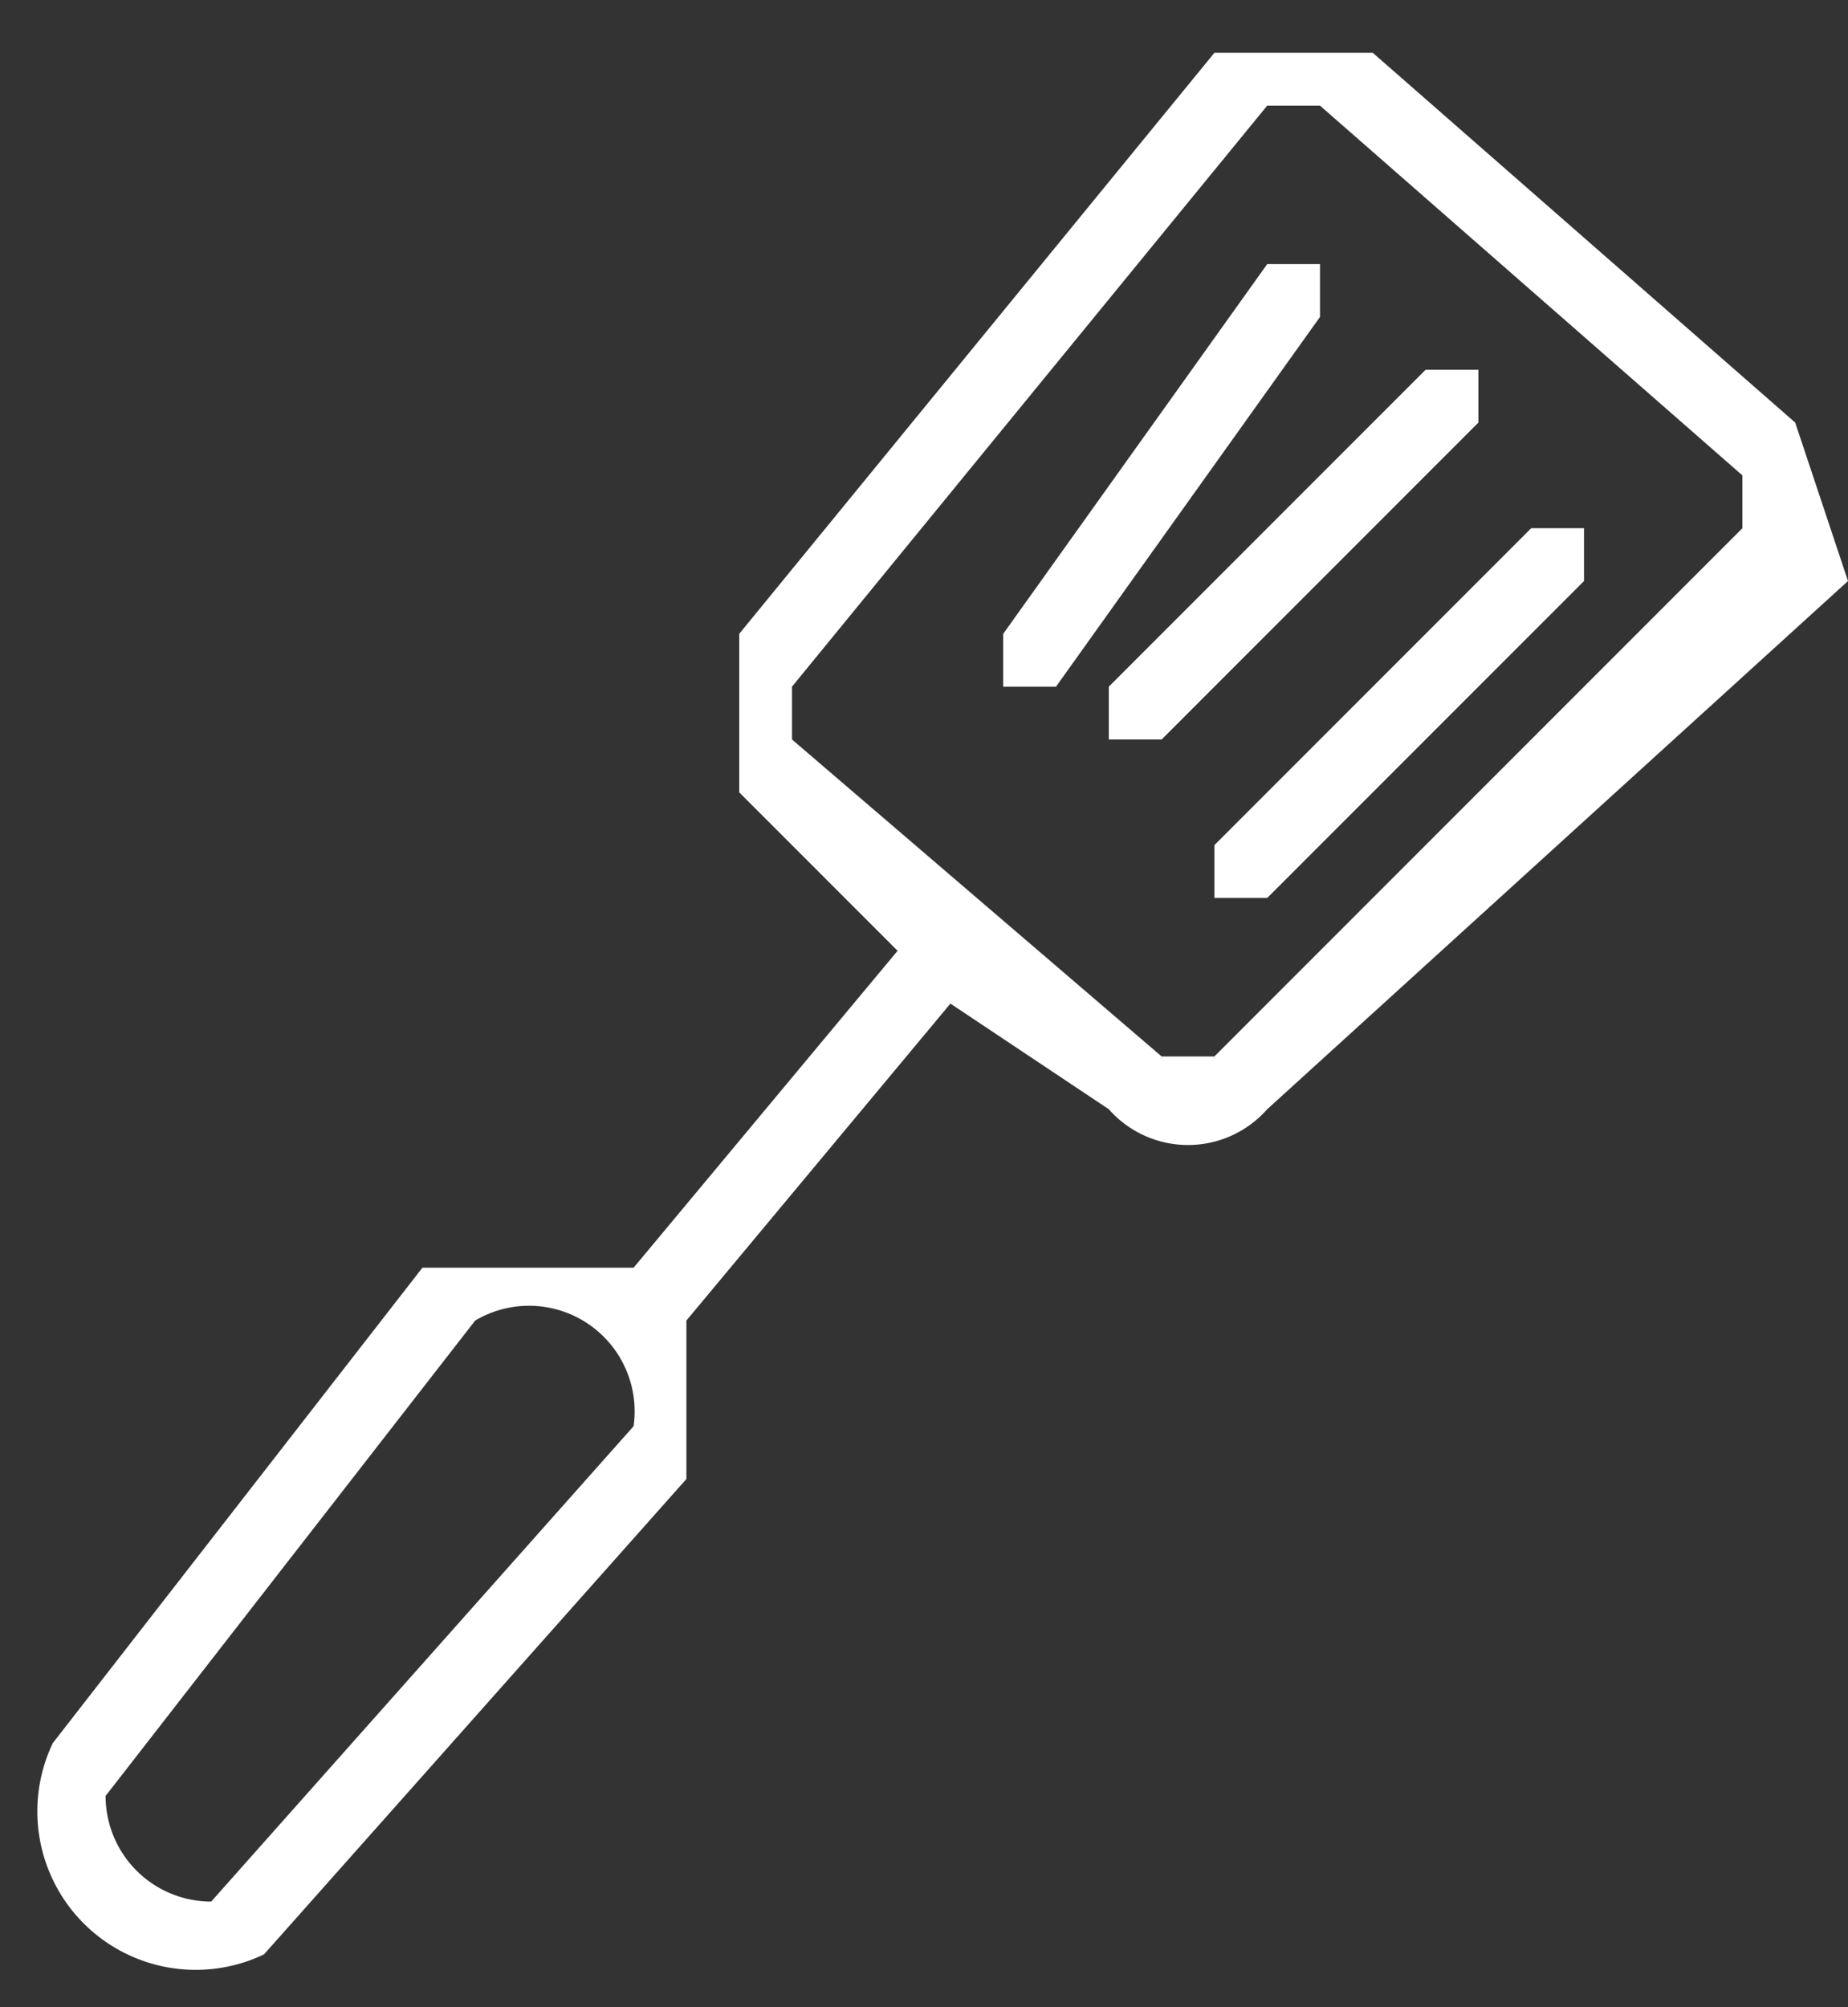<svg xmlns="http://www.w3.org/2000/svg" viewBox="0 0 35 38">
  <rect x="0" y="0" width="35" height="38" fill="#333333" stroke="none"/>
  <g fill="#fff" fill-rule="evenodd" transform="">
    <path d="M33 10L23 20h-1l-7-6v-1l9-11h1l8 7v1zM12 27l-8 9a2 2 0 0 1-2-2l7-9a2 2 0 0 1 3 2zM26 1h-3l-9 11v3l3 3-5 6H8l-7 9a3 3 0 0 0 4 4l8-9v-3l5-6 3 2a2 2 0 0 0 3 0l11-10-1-3z"/>
    <path d="M25 5h-1l-5 7v1h1l5-7V5"/>
    <path d="M29 10l-6 6v1h1l6-6v-1h-1"/>
    <path d="M28 7h-1l-6 6v1h1l6-6V7"/>
  </g>
</svg>